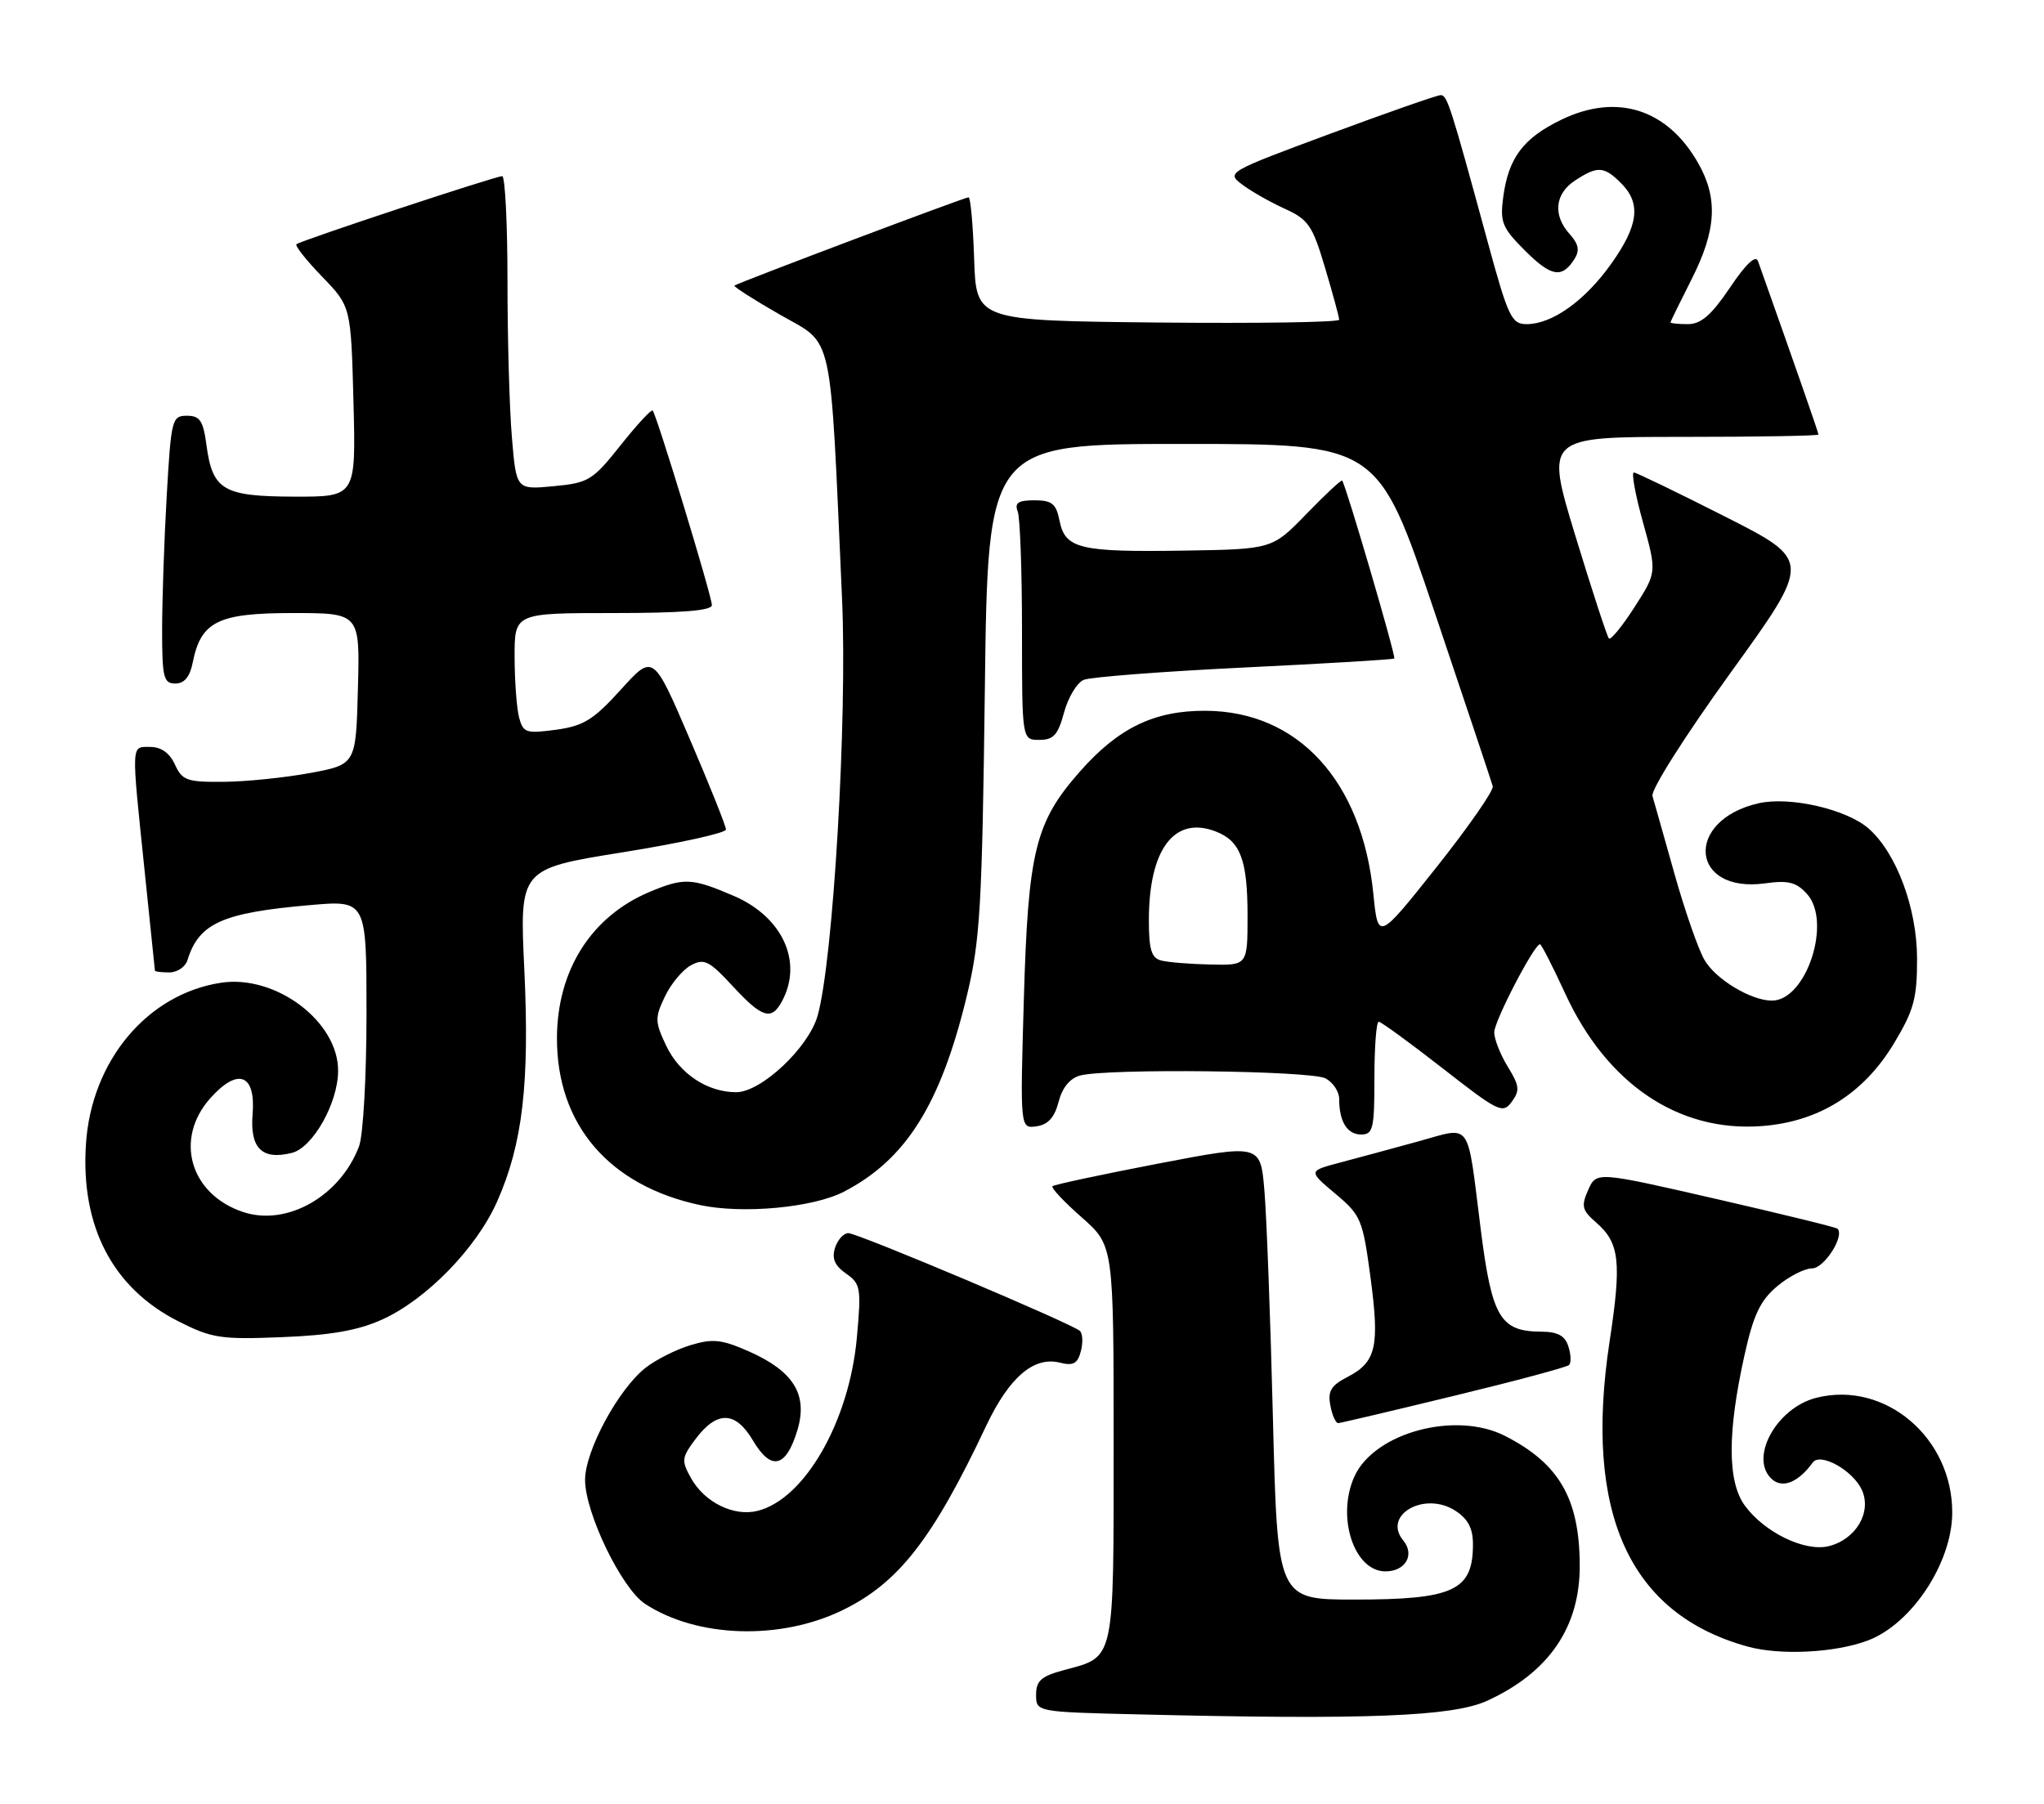 <?xml version="1.0" encoding="UTF-8" standalone="no"?>
<!DOCTYPE svg PUBLIC "-//W3C//DTD SVG 1.1//EN" "http://www.w3.org/Graphics/SVG/1.1/DTD/svg11.dtd" >
<svg xmlns="http://www.w3.org/2000/svg" xmlns:xlink="http://www.w3.org/1999/xlink" version="1.1" viewBox="0 0 290 256">
 <g >
 <path fill="currentColor"
d=" M 211.00 241.36 C 219.79 237.33 224.18 230.89 224.13 222.10 C 224.09 212.68 221.22 207.71 213.56 203.79 C 206.55 200.19 195.01 203.29 192.17 209.52 C 189.57 215.24 192.10 223.00 196.56 223.00 C 199.41 223.00 200.77 220.64 199.09 218.61 C 196.09 214.99 202.14 211.55 206.51 214.41 C 208.32 215.60 209.00 216.93 208.98 219.27 C 208.95 225.73 206.20 227.00 192.19 227.00 C 181.25 227.00 181.25 227.00 180.60 201.25 C 180.25 187.09 179.70 172.54 179.39 168.92 C 178.83 162.35 178.83 162.35 164.28 165.14 C 156.28 166.68 149.55 168.12 149.32 168.34 C 149.10 168.57 150.96 170.55 153.46 172.75 C 158.00 176.75 158.00 176.75 158.00 204.80 C 158.00 236.09 158.23 235.05 150.95 237.01 C 147.72 237.88 147.00 238.52 147.00 240.51 C 147.00 242.95 147.00 242.95 161.75 243.30 C 193.91 244.08 206.12 243.60 211.00 241.36 Z  M 265.00 232.81 C 271.21 230.48 276.94 221.82 276.98 214.72 C 277.04 204.05 267.46 195.91 257.72 198.36 C 251.95 199.80 248.04 207.13 251.50 210.00 C 253.00 211.24 255.22 210.29 257.18 207.56 C 258.25 206.07 262.89 208.66 264.16 211.44 C 265.59 214.60 263.33 218.45 259.47 219.42 C 256.10 220.26 250.35 217.49 247.56 213.67 C 245.08 210.27 245.06 203.32 247.51 192.30 C 248.78 186.58 249.75 184.55 252.14 182.54 C 253.80 181.14 256.03 180.00 257.10 180.00 C 258.81 180.00 261.75 175.41 260.70 174.37 C 260.51 174.17 252.73 172.27 243.42 170.13 C 226.50 166.25 226.50 166.25 225.33 168.87 C 224.31 171.17 224.45 171.75 226.47 173.50 C 229.79 176.38 230.09 179.08 228.36 190.41 C 224.67 214.70 231.15 229.03 247.95 233.67 C 252.58 234.95 260.36 234.56 265.00 232.81 Z  M 119.53 228.51 C 127.48 224.65 132.33 218.43 139.93 202.32 C 143.18 195.46 146.68 192.45 150.38 193.38 C 152.28 193.86 152.89 193.52 153.35 191.76 C 153.67 190.53 153.61 189.24 153.22 188.88 C 152.06 187.82 121.70 175.00 120.36 175.00 C 119.69 175.00 118.84 175.94 118.47 177.09 C 117.99 178.60 118.43 179.61 120.03 180.73 C 122.11 182.19 122.21 182.78 121.57 189.83 C 120.49 201.72 114.18 212.73 107.49 214.41 C 104.14 215.26 99.98 213.22 98.06 209.80 C 96.66 207.30 96.70 206.88 98.62 204.30 C 101.70 200.16 104.33 200.20 106.83 204.43 C 109.41 208.80 111.53 208.30 113.14 202.94 C 114.64 197.91 112.60 194.60 106.27 191.79 C 102.40 190.08 101.13 189.94 97.99 190.89 C 95.94 191.50 93.07 192.95 91.60 194.10 C 87.73 197.14 83.02 205.87 83.01 210.00 C 83.00 214.69 88.19 225.42 91.52 227.61 C 98.89 232.43 110.67 232.82 119.53 228.51 Z  M 206.28 198.09 C 214.96 195.99 222.32 194.02 222.62 193.71 C 222.93 193.40 222.89 192.22 222.52 191.08 C 222.04 189.55 221.02 189.00 218.68 188.98 C 212.85 188.96 211.67 186.96 210.09 174.50 C 208.09 158.69 208.93 159.87 201.19 161.99 C 197.51 163.00 192.50 164.36 190.06 165.00 C 185.62 166.18 185.62 166.18 189.45 169.40 C 193.09 172.45 193.34 173.04 194.44 181.24 C 195.76 191.11 195.26 193.30 191.18 195.41 C 188.84 196.62 188.36 197.42 188.75 199.46 C 189.01 200.86 189.52 201.98 189.87 201.96 C 190.21 201.94 197.60 200.20 206.28 198.09 Z  M 54.20 187.27 C 60.48 184.44 67.62 177.12 70.55 170.47 C 74.15 162.33 75.15 153.78 74.39 137.58 C 73.71 123.30 73.71 123.30 88.36 120.95 C 96.41 119.66 103.00 118.21 103.00 117.72 C 103.00 117.24 100.68 111.43 97.84 104.82 C 92.68 92.79 92.68 92.79 88.09 97.86 C 84.20 102.16 82.80 103.02 78.89 103.56 C 74.65 104.13 74.23 104.00 73.65 101.84 C 73.31 100.55 73.02 96.69 73.01 93.25 C 73.00 87.00 73.00 87.00 87.00 87.00 C 96.73 87.00 101.00 86.66 101.00 85.87 C 101.00 84.60 93.15 58.82 92.60 58.26 C 92.40 58.07 90.35 60.29 88.04 63.20 C 84.08 68.18 83.51 68.53 78.54 69.00 C 73.25 69.50 73.25 69.50 72.63 62.10 C 72.28 58.03 72.00 48.02 72.00 39.85 C 72.00 31.68 71.66 25.00 71.25 25.00 C 70.29 25.00 42.64 34.15 42.06 34.66 C 41.82 34.87 43.46 36.94 45.71 39.27 C 49.79 43.50 49.79 43.50 50.15 57.00 C 50.50 70.50 50.50 70.50 41.76 70.48 C 31.65 70.45 30.15 69.57 29.29 63.14 C 28.83 59.70 28.36 59.00 26.52 59.00 C 24.40 59.00 24.28 59.50 23.66 70.25 C 23.30 76.44 23.01 84.99 23.00 89.25 C 23.00 96.16 23.20 97.00 24.88 97.00 C 26.15 97.00 26.94 96.06 27.34 94.03 C 28.51 88.19 30.91 87.00 41.53 87.00 C 51.07 87.00 51.07 87.00 50.78 97.74 C 50.50 108.49 50.50 108.49 44.00 109.70 C 40.42 110.36 34.90 110.93 31.73 110.95 C 26.52 111.00 25.85 110.76 24.82 108.50 C 24.08 106.87 22.86 106.00 21.34 106.00 C 18.57 106.00 18.61 105.16 20.51 123.50 C 21.31 131.20 21.97 137.61 21.98 137.75 C 21.99 137.89 22.91 138.00 24.03 138.00 C 25.15 138.00 26.31 137.21 26.60 136.25 C 28.22 131.02 31.53 129.53 43.94 128.45 C 52.00 127.74 52.00 127.74 52.00 143.81 C 52.00 152.72 51.53 161.12 50.94 162.68 C 48.26 169.77 40.71 174.05 34.52 172.01 C 26.96 169.51 24.68 161.63 29.84 155.85 C 33.77 151.45 36.30 152.42 35.84 158.13 C 35.44 162.96 37.19 164.67 41.41 163.61 C 44.38 162.87 47.94 156.56 47.97 152.00 C 48.03 145.00 39.16 138.30 31.39 139.46 C 20.90 141.04 12.94 150.56 12.19 162.42 C 11.44 174.07 16.00 182.79 25.28 187.50 C 30.06 189.92 31.30 190.11 40.00 189.76 C 46.90 189.49 50.79 188.81 54.20 187.27 Z  M 119.71 169.13 C 128.55 164.56 133.47 156.72 137.19 141.26 C 139.06 133.46 139.34 128.71 139.73 97.75 C 140.16 63.00 140.16 63.00 167.83 63.00 C 195.50 63.00 195.50 63.00 203.50 86.75 C 207.90 99.81 211.63 110.99 211.79 111.58 C 211.95 112.17 208.35 117.35 203.80 123.08 C 195.52 133.50 195.52 133.50 194.85 126.85 C 193.24 110.83 184.18 100.93 171.05 100.87 C 163.76 100.83 158.67 103.30 153.20 109.51 C 146.87 116.70 145.87 120.79 145.26 141.84 C 144.73 160.17 144.73 160.17 147.06 159.84 C 148.70 159.60 149.62 158.58 150.19 156.37 C 150.71 154.35 151.80 153.02 153.25 152.63 C 157.10 151.60 186.01 151.93 188.07 153.04 C 189.13 153.60 190.00 154.92 190.00 155.95 C 190.00 159.16 191.13 161.00 193.11 161.00 C 194.81 161.00 195.00 160.18 195.00 153.00 C 195.00 148.60 195.27 145.00 195.61 145.00 C 195.94 145.00 200.02 147.97 204.67 151.60 C 212.62 157.81 213.21 158.10 214.49 156.35 C 215.66 154.76 215.58 154.07 213.92 151.38 C 212.87 149.67 212.00 147.47 212.00 146.50 C 212.00 144.91 217.67 134.00 218.49 134.00 C 218.69 134.00 220.30 137.15 222.07 141.00 C 227.97 153.81 238.11 160.67 249.89 159.81 C 258.04 159.22 264.42 155.23 268.75 148.01 C 271.54 143.36 272.00 141.66 271.99 136.04 C 271.98 128.91 269.09 121.10 265.15 117.61 C 262.07 114.86 253.97 112.99 249.53 113.99 C 238.94 116.38 239.76 126.82 250.42 125.36 C 253.72 124.90 254.86 125.19 256.37 126.86 C 259.95 130.81 256.28 142.00 251.40 142.00 C 248.43 142.00 243.42 138.98 241.83 136.23 C 240.95 134.73 239.04 129.22 237.57 124.00 C 236.10 118.78 234.70 113.81 234.45 112.97 C 234.20 112.11 239.04 104.47 245.52 95.49 C 257.04 79.54 257.04 79.54 244.77 73.32 C 238.02 69.90 232.19 67.08 231.81 67.05 C 231.44 67.02 232.01 70.20 233.10 74.11 C 235.07 81.22 235.07 81.22 231.91 86.15 C 230.17 88.86 228.53 90.87 228.27 90.61 C 228.02 90.35 225.88 83.81 223.52 76.07 C 219.24 62.00 219.24 62.00 238.62 62.00 C 249.28 62.00 258.00 61.85 258.00 61.67 C 258.00 61.40 255.22 53.41 249.43 37.07 C 249.10 36.13 247.72 37.43 245.44 40.82 C 242.81 44.72 241.34 46.00 239.47 46.00 C 238.11 46.00 237.01 45.89 237.01 45.75 C 237.02 45.61 238.37 42.85 240.01 39.61 C 243.52 32.68 243.78 28.14 240.93 23.14 C 236.56 15.45 229.39 13.18 221.52 16.99 C 216.12 19.60 214.03 22.39 213.28 27.93 C 212.80 31.54 213.11 32.31 216.36 35.56 C 220.09 39.29 221.62 39.55 223.39 36.75 C 224.15 35.54 223.97 34.63 222.71 33.23 C 220.29 30.56 220.59 27.50 223.46 25.62 C 226.66 23.52 227.58 23.58 230.00 26.00 C 232.86 28.86 232.48 31.97 228.61 37.42 C 224.87 42.68 220.22 46.00 216.60 46.00 C 214.45 46.00 213.98 45.01 211.05 34.25 C 205.79 14.93 205.33 13.50 204.40 13.50 C 203.90 13.50 196.85 15.97 188.73 18.98 C 174.14 24.39 173.98 24.48 176.23 26.18 C 177.48 27.13 180.19 28.67 182.25 29.61 C 185.63 31.14 186.21 31.98 188.00 38.01 C 189.10 41.70 190.00 45.01 190.00 45.37 C 190.00 45.74 178.41 45.91 164.25 45.77 C 138.50 45.50 138.50 45.50 138.21 36.75 C 138.05 31.94 137.70 28.00 137.42 28.00 C 136.87 28.00 104.67 40.14 104.20 40.53 C 104.03 40.66 106.95 42.53 110.70 44.68 C 118.38 49.09 117.72 46.07 119.47 85.00 C 120.23 102.04 118.22 136.31 116.00 144.15 C 114.71 148.69 107.99 155.00 104.45 155.00 C 100.36 155.00 96.40 152.37 94.52 148.40 C 92.91 145.00 92.89 144.45 94.34 141.41 C 95.20 139.60 96.87 137.61 98.04 136.98 C 99.90 135.98 100.62 136.34 103.93 139.92 C 108.14 144.48 109.46 144.88 110.96 142.07 C 113.95 136.49 111.02 130.11 104.11 127.14 C 98.17 124.59 97.06 124.53 92.22 126.55 C 83.91 130.02 79.06 137.65 79.02 147.28 C 78.98 159.59 86.41 168.27 99.34 171.02 C 105.40 172.31 115.34 171.38 119.71 169.13 Z  M 150.97 101.10 C 151.55 98.96 152.80 96.88 153.76 96.48 C 154.72 96.08 164.95 95.29 176.50 94.73 C 188.05 94.17 197.65 93.60 197.82 93.45 C 198.09 93.23 191.04 69.13 190.43 68.20 C 190.32 68.04 188.04 70.16 185.37 72.92 C 180.50 77.94 180.50 77.94 168.00 78.14 C 153.20 78.37 151.13 77.88 150.33 73.92 C 149.85 71.48 149.26 71.00 146.77 71.00 C 144.46 71.00 143.92 71.36 144.39 72.58 C 144.73 73.45 145.00 81.10 145.00 89.58 C 145.00 105.00 145.00 105.00 147.46 105.00 C 149.48 105.00 150.11 104.29 150.97 101.10 Z  M 164.75 136.31 C 163.36 135.95 163.00 134.76 163.00 130.58 C 163.00 120.55 166.59 115.75 172.44 117.98 C 175.98 119.32 177.00 121.99 177.00 129.93 C 177.00 137.00 177.00 137.00 171.75 136.88 C 168.86 136.82 165.71 136.56 164.75 136.31 Z "/>
</g>
</svg>